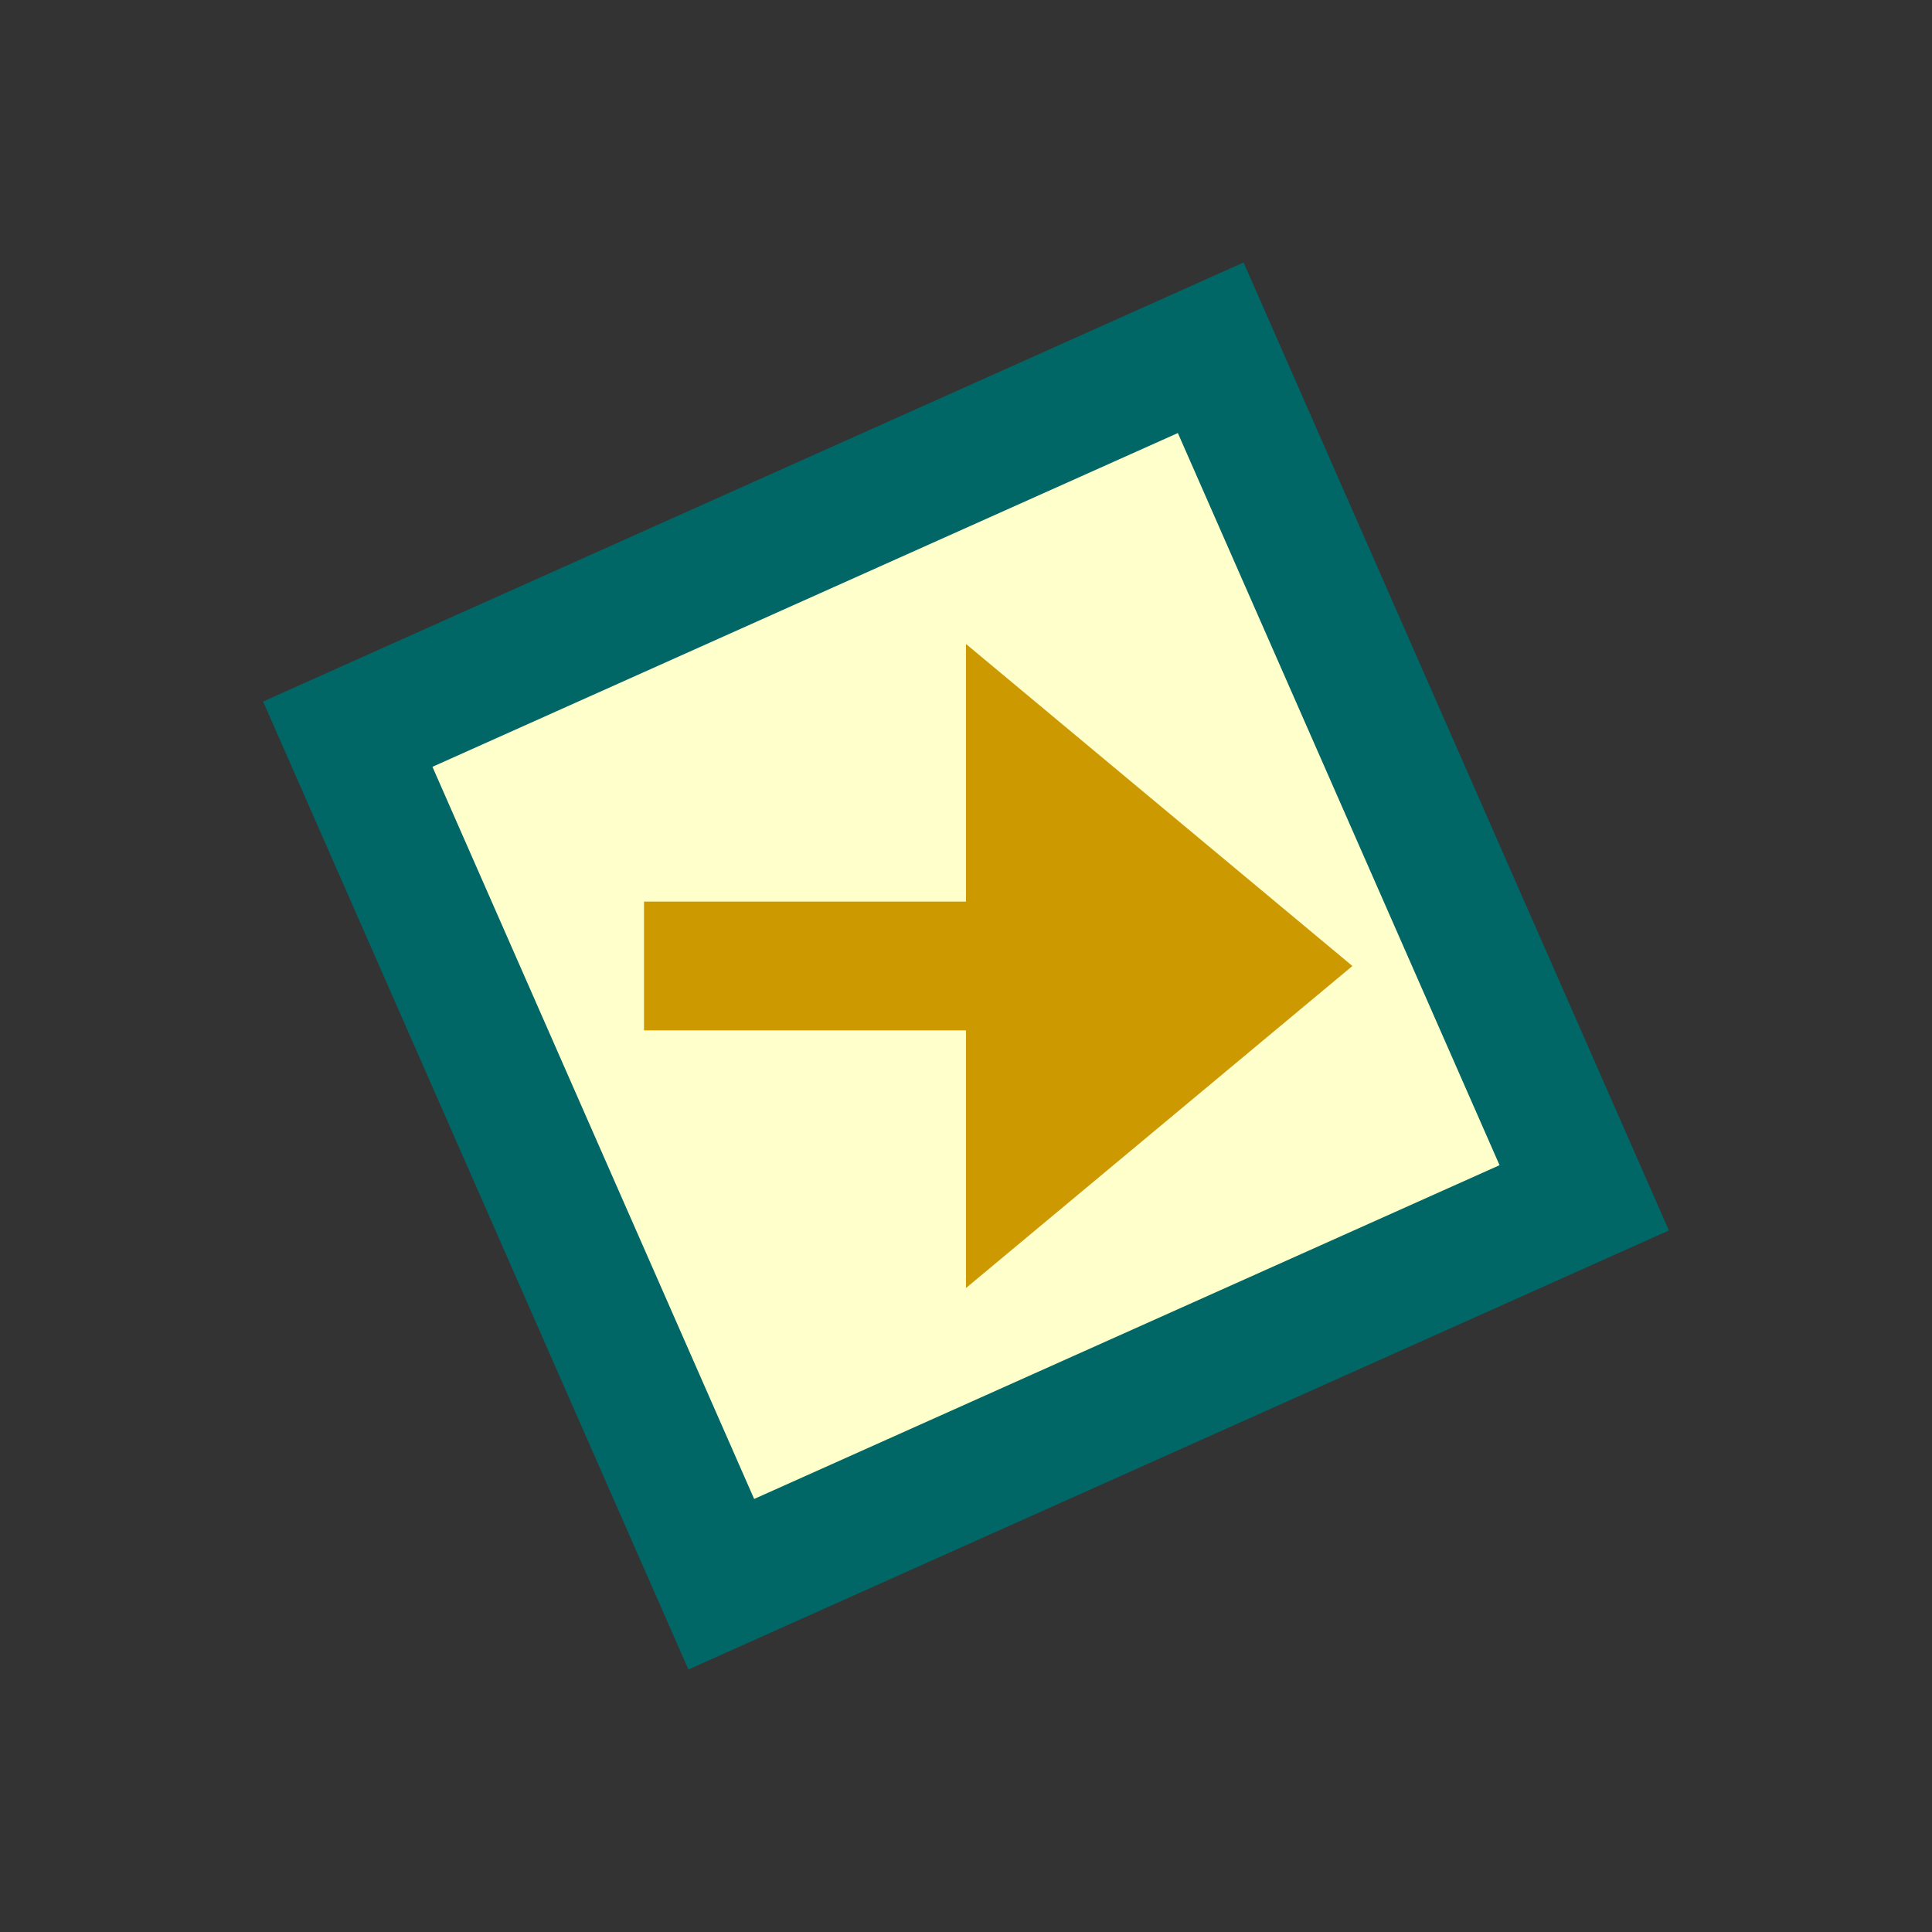 <svg version="1.1" xmlns="http://www.w3.org/2000/svg" viewBox="0 0 15 15">
<rect x="0" y="0" width="15" height="15" fill="#333333" stroke="none"/>
<path d="M2.7,5.7L9.4,2.7L12.3,9.3L5.6,12.3Z" stroke="#066" fill="#FFC"/>
<path d="M5,7H7.5V5L10.5,7.5L7.5,10L7.5,8H5Z" fill="#C90"/>
</svg>
